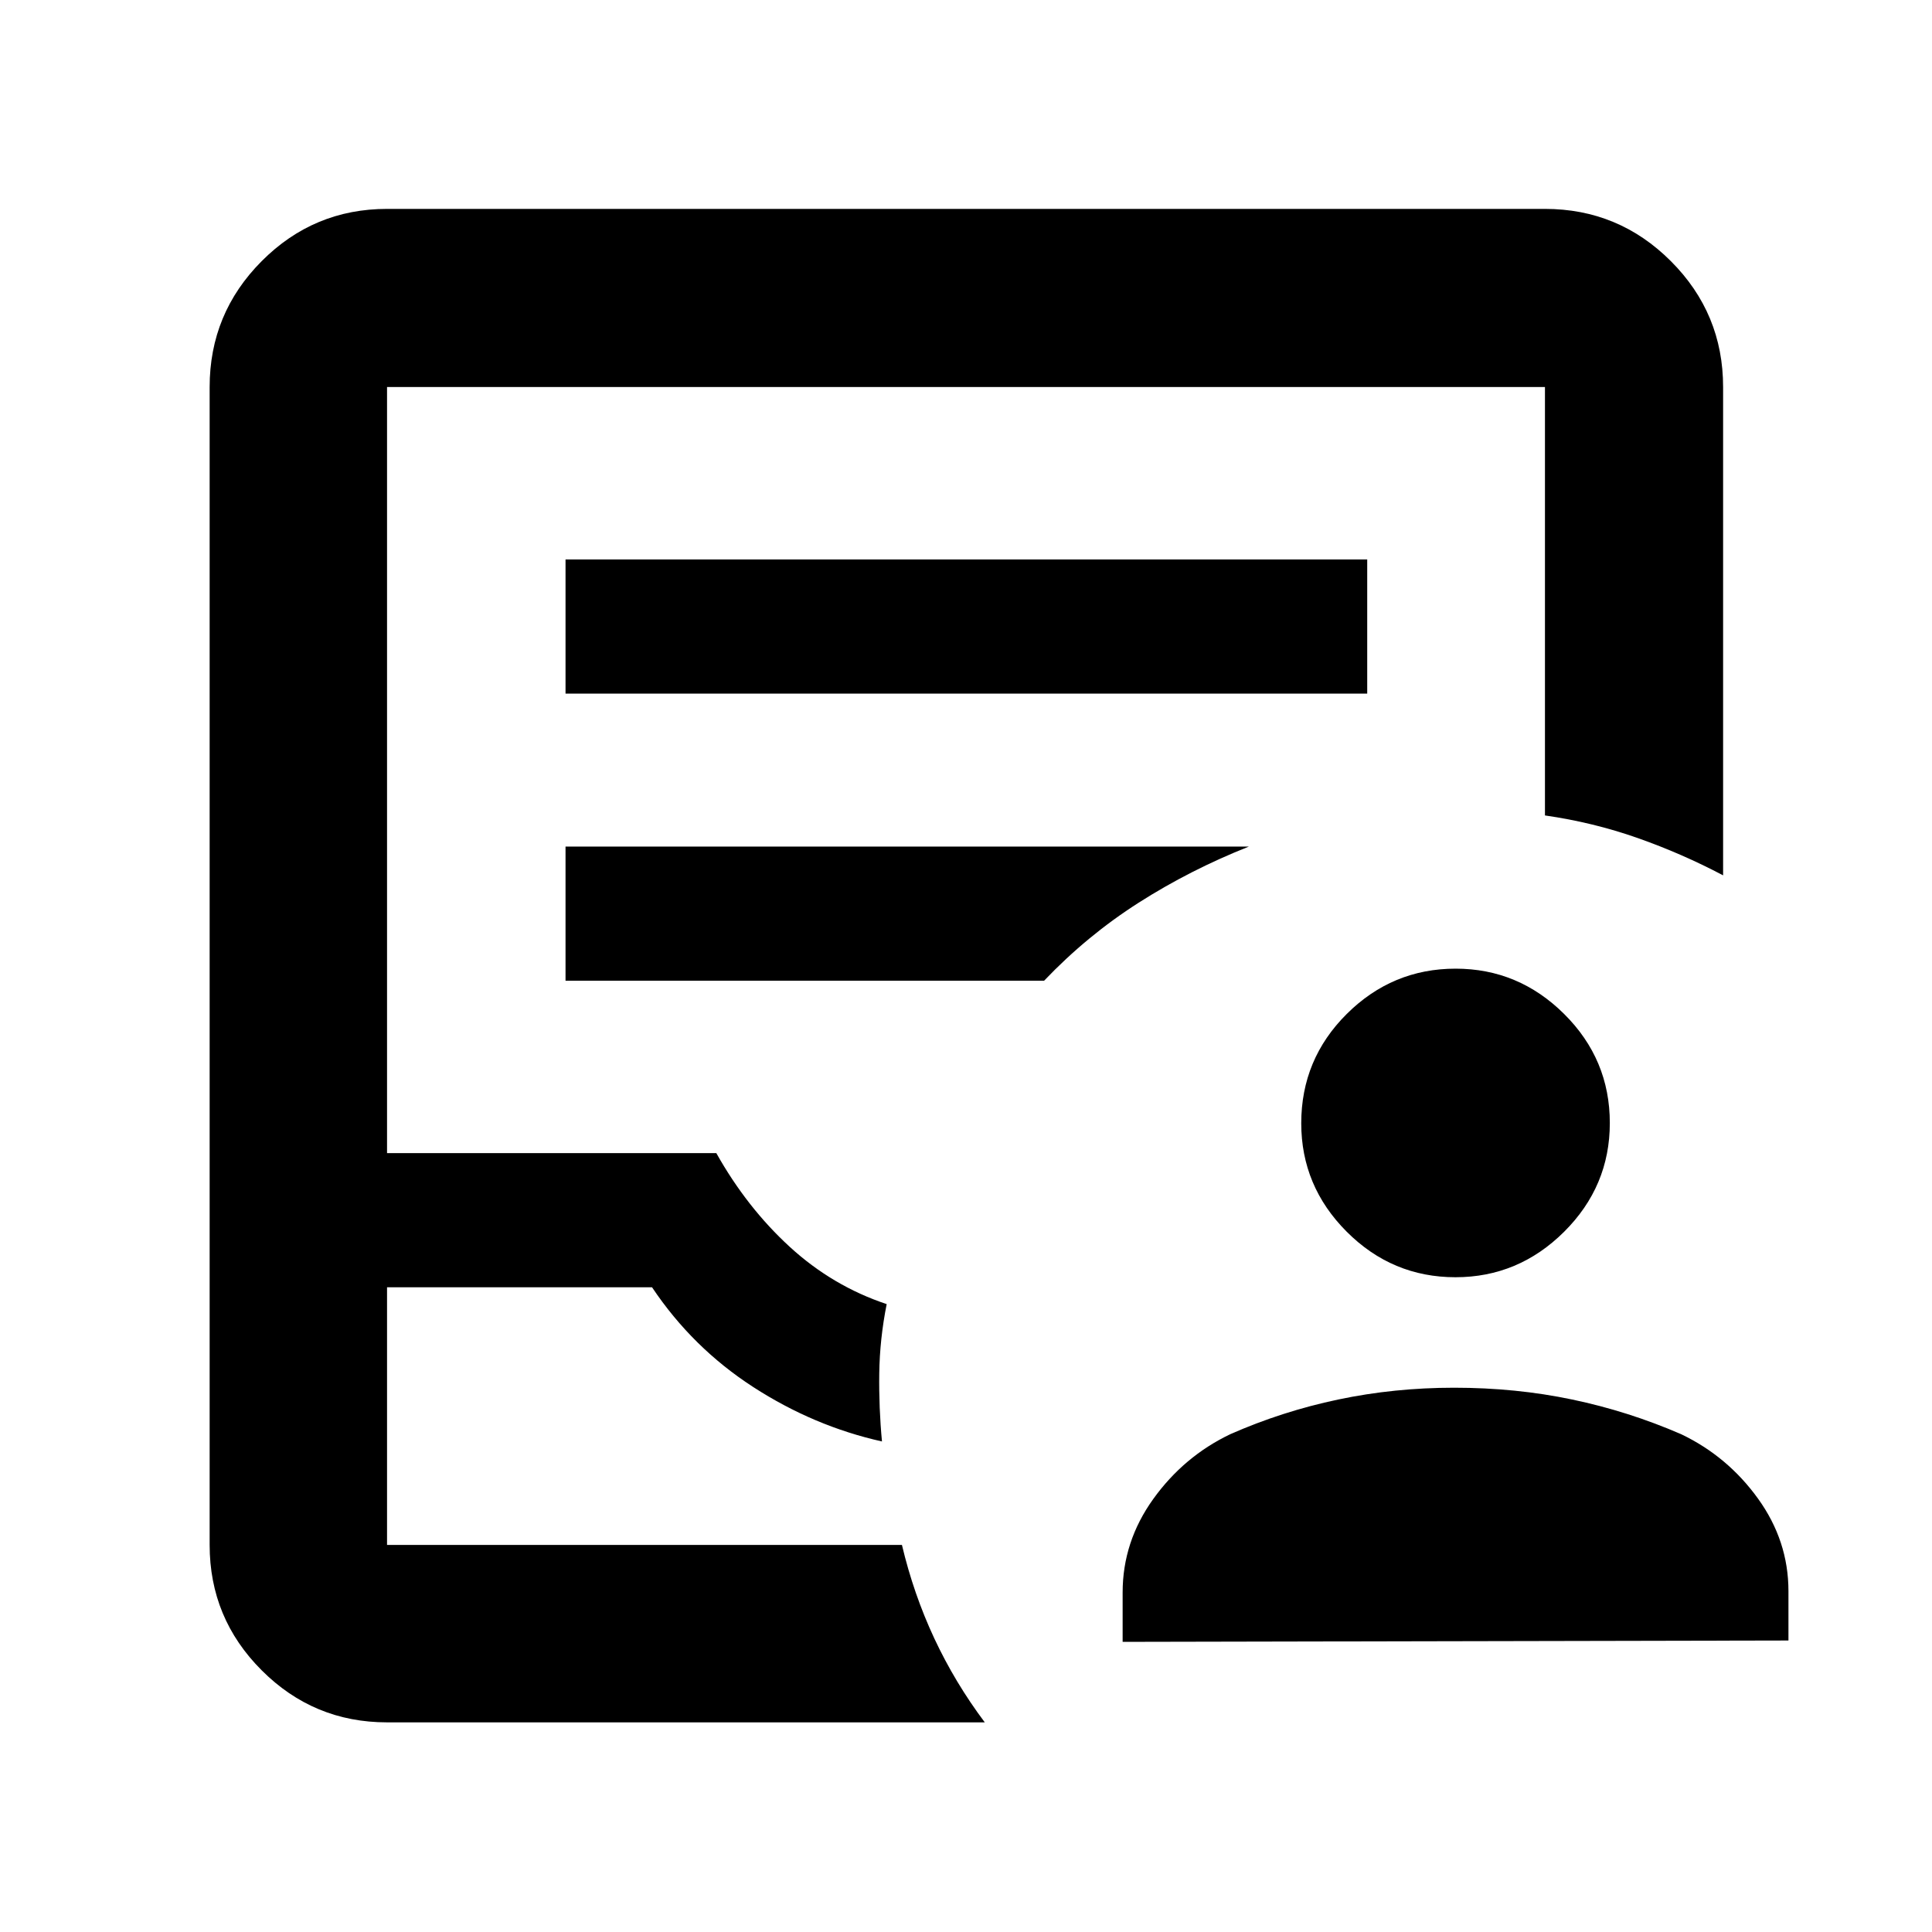 <svg xmlns="http://www.w3.org/2000/svg" height="40" viewBox="0 -960 960 960" width="40"><path d="M557.83-144.17v-24.54q0-25.26 15.21-46.44 15.22-21.18 38.29-32.21 25.81-11.38 53.63-17.23 27.82-5.86 57.59-5.86 30.7 0 58.64 5.86 27.94 5.85 54.16 17.23 23.07 11.03 38.19 32 15.13 20.97 15.13 45.98v24.54l-330.84.67Zm165.39-181.18q-31.45 0-54.05-22.62-22.59-22.63-22.59-53.89 0-31.82 22.62-54.32 22.63-22.5 54.08-22.5 31.26 0 53.94 22.53 22.69 22.53 22.69 54.16 0 31.45-22.71 54.05-22.72 22.59-53.98 22.59Zm-530.9 221.18q-36.44 0-62.29-25.86-25.86-25.85-25.86-62.29v-575.36q0-36.6 25.86-62.56 25.85-25.96 62.29-25.96h575.36q36.6 0 62.56 25.96t25.96 62.56v242.64q-20.37-10.77-42.46-18.55-22.1-7.78-46.06-11.22v-212.87H192.32v380.67h163.62q15.16 27.01 36.45 46.53 21.28 19.52 48.2 28.49-3.46 17.34-3.69 34.45-.23 17.12 1.35 33.79-33.83-7.54-63.99-27.05-30.15-19.51-50.26-49.55H192.32v128.03h255.85q5.79 24.43 16.09 46.46 10.31 22.02 25.07 41.69H192.32Zm0-88.15h255.96-255.96Zm88.69-423.03h398.35v-66.66H281.01v66.66Zm0 142.67H518.8q21.39-22.44 46.99-38.77 25.6-16.33 54.8-27.9H281.01v66.67Z"/></svg>